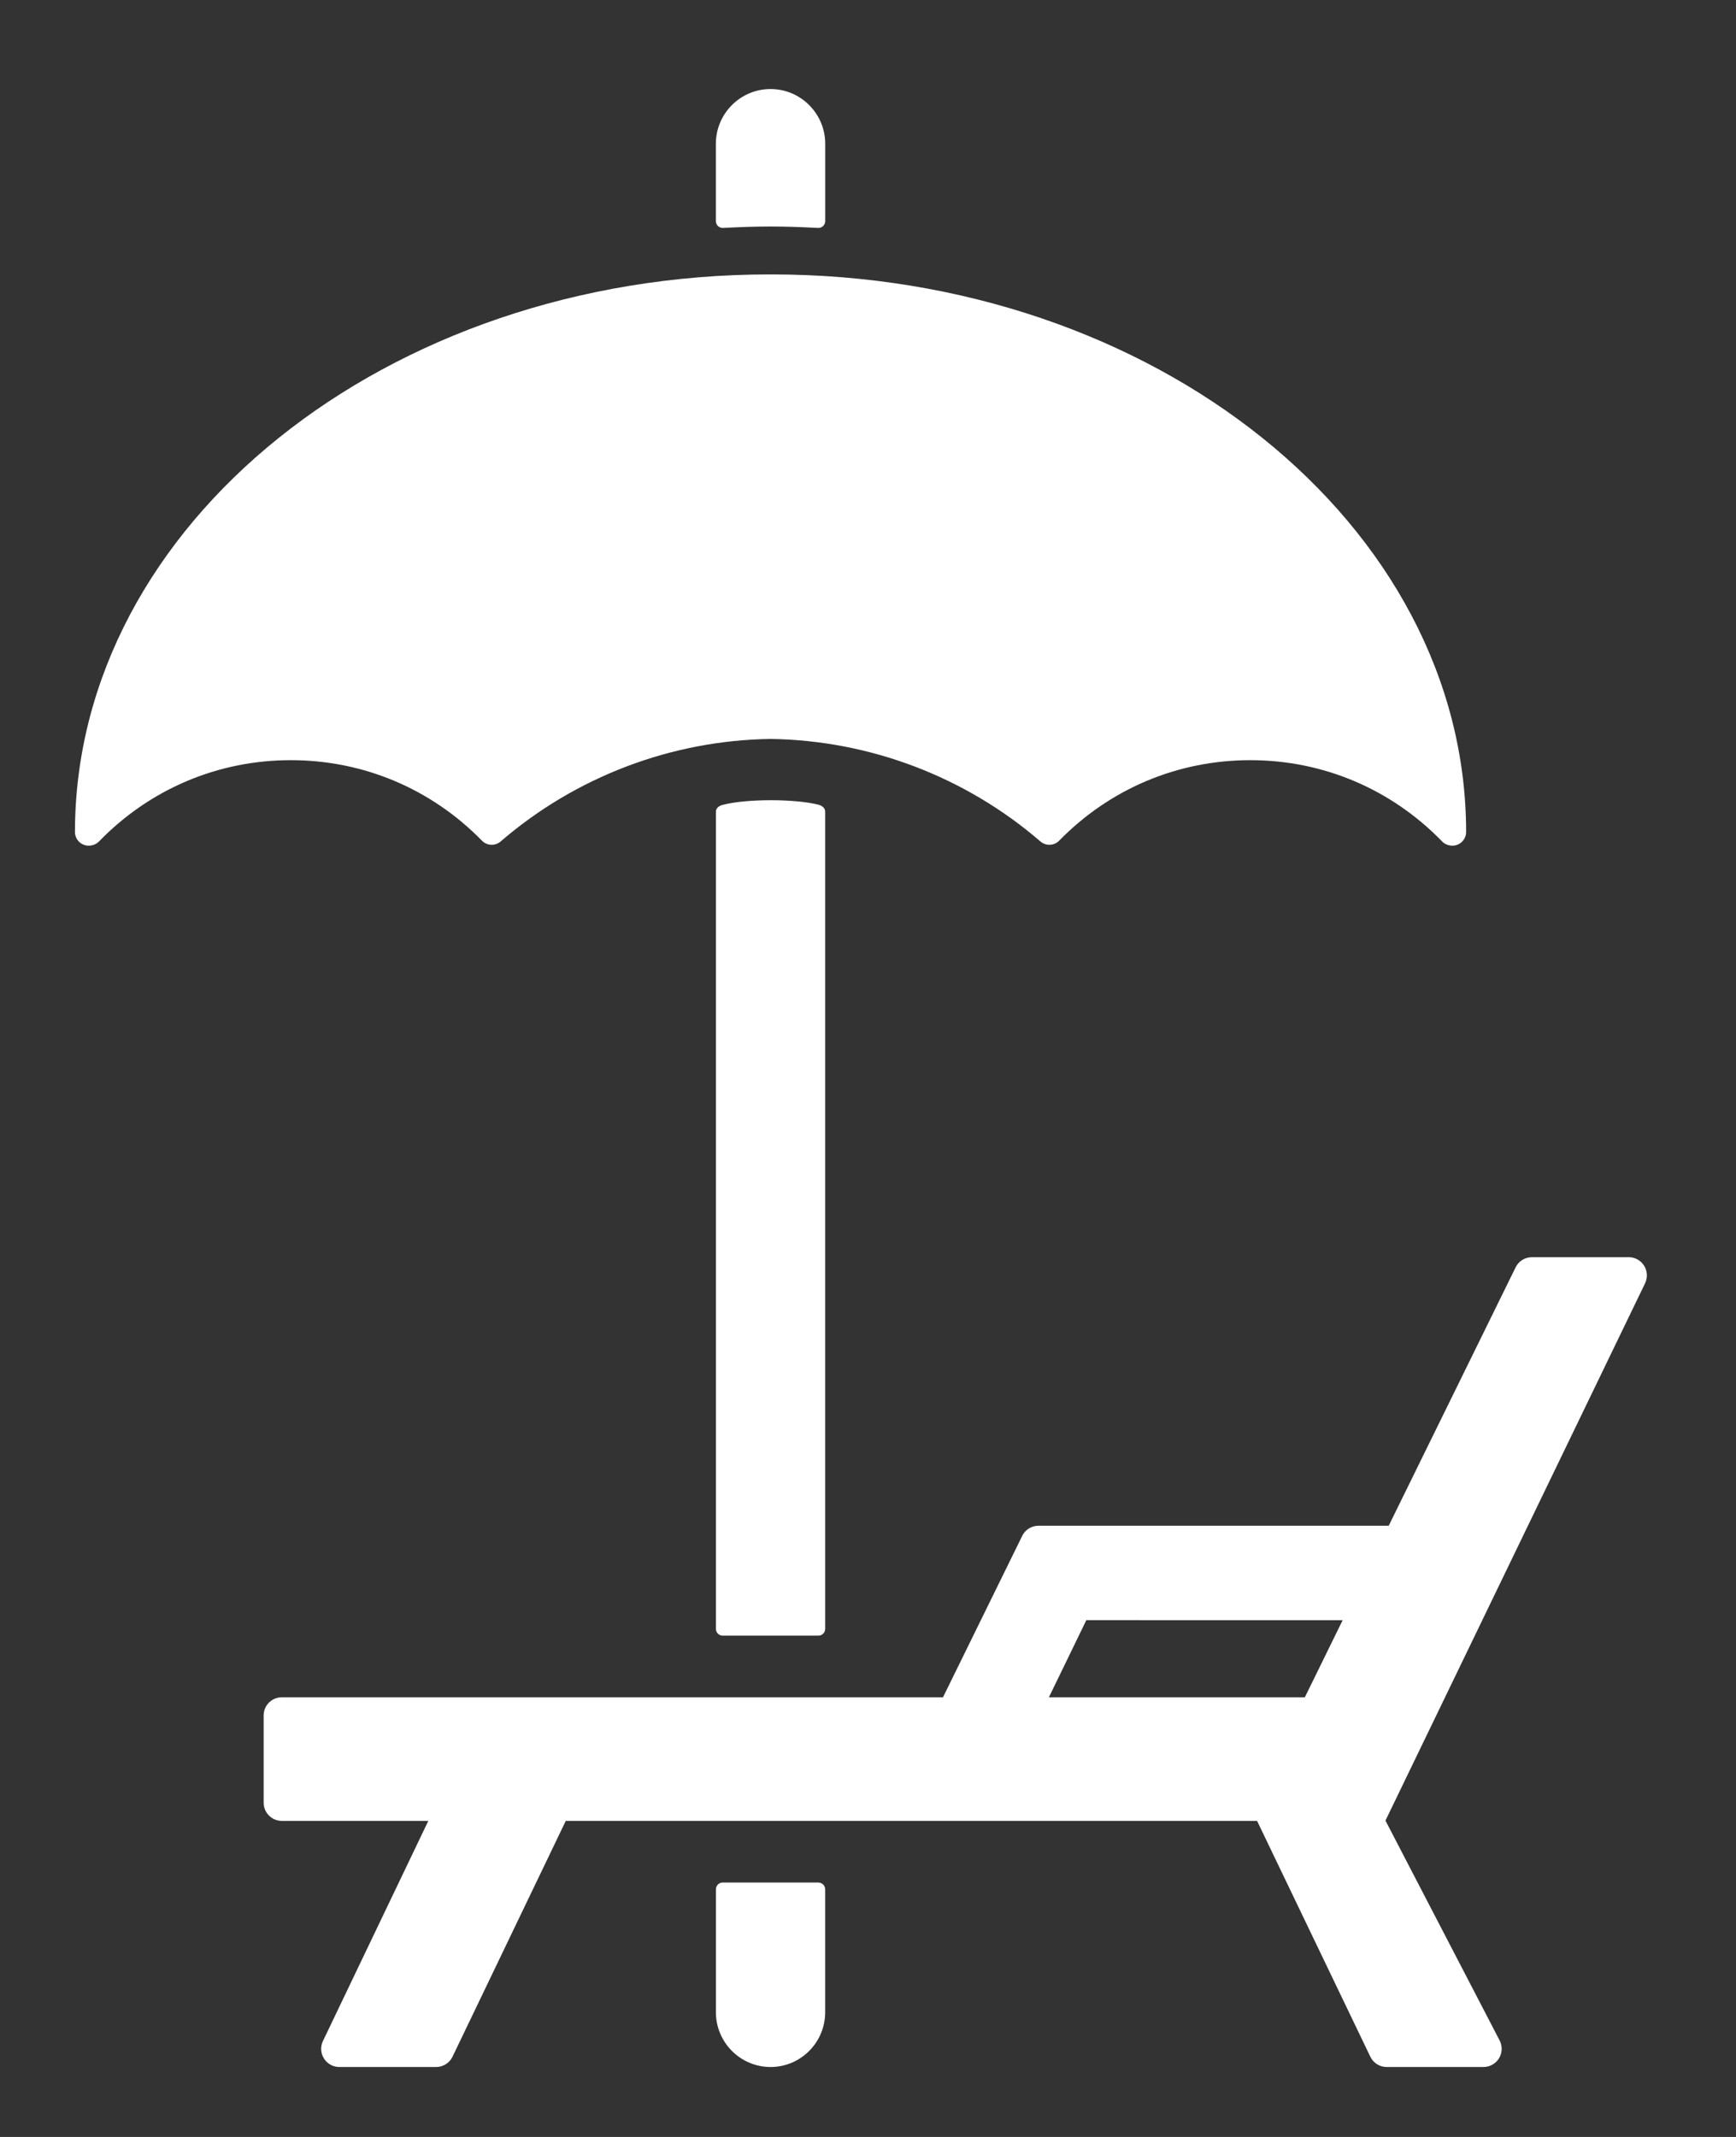﻿<svg version="1.1" xmlns="http://www.w3.org/2000/svg" xmlns:xlink="http://www.w3.org/1999/xlink" width="39" height="48"><rect width="100%" height="100%" fill="#333333" stroke="none"/><defs/><g><path fill="rgb(255,255,255)" stroke="none" paint-order="stroke fill markers" fill-rule="evenodd" d=" M 36.936 28.431 C 36.862 28.311 36.731 28.239 36.59 28.239 C 36.59 28.239 34.415 28.239 34.415 28.239 C 34.26 28.239 34.118 28.327 34.049 28.467 C 34.049 28.467 31.198 34.271 31.198 34.271 C 31.198 34.271 23.33 34.271 23.33 34.271 C 23.168 34.271 23.022 34.366 22.957 34.514 C 22.957 34.514 21.185 38.124 21.185 38.124 C 21.185 38.124 6.332 38.124 6.332 38.124 C 6.106 38.124 5.923 38.306 5.923 38.532 C 5.923 38.532 5.923 40.493 5.923 40.493 C 5.923 40.718 6.106 40.901 6.332 40.901 C 6.332 40.901 9.622 40.901 9.622 40.901 C 9.622 40.901 7.259 45.837 7.259 45.837 C 7.195 45.964 7.201 46.115 7.276 46.235 C 7.35 46.355 7.481 46.429 7.623 46.429 C 7.623 46.429 9.798 46.429 9.798 46.429 C 9.952 46.429 10.093 46.342 10.163 46.204 C 10.163 46.204 12.71 40.901 12.71 40.901 C 12.71 40.901 28.241 40.901 28.241 40.901 C 28.241 40.901 30.788 46.204 30.788 46.204 C 30.857 46.342 30.998 46.429 31.153 46.429 C 31.153 46.429 33.327 46.429 33.327 46.429 C 33.469 46.429 33.601 46.355 33.675 46.235 C 33.749 46.115 33.756 45.964 33.692 45.837 C 33.692 45.837 31.125 40.894 31.125 40.894 C 31.125 40.894 36.956 28.828 36.956 28.828 C 37.018 28.7 37.011 28.551 36.936 28.431 C 36.936 28.431 36.936 28.431 36.936 28.431 Z M 30.163 36.393 C 30.163 36.393 29.314 38.124 29.314 38.124 C 29.314 38.124 23.564 38.124 23.564 38.124 C 23.564 38.124 24.405 36.392 24.405 36.392 C 24.405 36.392 30.163 36.393 30.163 36.393 Z M 30.163 36.393 C 30.163 36.393 30.163 36.393 30.163 36.393 M 17.332 6.164 C 17.325 6.164 17.318 6.165 17.311 6.165 C 17.304 6.165 17.297 6.164 17.29 6.164 C 8.684 6.164 1.69 11.782 1.684 18.687 C 1.684 18.851 1.812 18.986 1.975 18.995 C 2.065 19 2.162 18.966 2.223 18.902 C 3.365 17.724 4.896 17.075 6.533 17.075 C 8.165 17.075 9.688 17.718 10.827 18.883 C 10.94 18.999 11.123 19.007 11.246 18.902 C 12.937 17.444 15.086 16.63 17.311 16.598 C 19.536 16.63 21.685 17.444 23.375 18.902 C 23.498 19.007 23.682 18.999 23.795 18.883 C 24.934 17.718 26.457 17.075 28.089 17.075 C 29.725 17.075 31.256 17.724 32.399 18.902 C 32.46 18.966 32.556 19 32.646 18.995 C 32.809 18.986 32.937 18.851 32.937 18.687 C 32.931 11.782 25.938 6.164 17.332 6.164 C 17.332 6.164 17.332 6.164 17.332 6.164 Z M 17.332 6.164 C 17.332 6.164 17.332 6.164 17.332 6.164 M 17.311 46.429 C 17.988 46.429 18.538 45.877 18.538 45.199 C 18.538 45.199 18.538 42.439 18.538 42.439 C 18.538 42.397 18.521 42.357 18.491 42.328 C 18.46 42.299 18.421 42.285 18.377 42.285 C 17.311 42.285 17.526 42.285 16.244 42.285 C 16.241 42.285 16.239 42.285 16.236 42.285 C 16.197 42.285 16.159 42.3 16.131 42.327 C 16.101 42.356 16.083 42.396 16.083 42.438 C 16.083 42.438 16.083 45.199 16.083 45.199 C 16.083 45.877 16.634 46.429 17.311 46.429 C 17.311 46.429 17.311 46.429 17.311 46.429 Z M 17.311 46.429 C 17.311 46.429 17.311 46.429 17.311 46.429 M 18.383 18.074 C 17.856 17.941 16.763 17.94 16.235 18.079 C 16.161 18.098 16.083 18.145 16.083 18.234 C 16.083 18.234 16.083 36.587 16.083 36.587 C 16.083 36.672 16.152 36.74 16.236 36.74 C 16.236 36.74 18.385 36.74 18.385 36.74 C 18.47 36.74 18.538 36.671 18.538 36.587 C 18.538 36.587 18.538 18.234 18.538 18.234 C 18.539 18.142 18.457 18.093 18.383 18.074 C 18.383 18.074 18.383 18.074 18.383 18.074 Z M 18.383 18.074 C 18.383 18.074 18.383 18.074 18.383 18.074 M 17.311 2 C 17.311 2 17.31 2 17.31 2 C 16.633 2 16.082 2.552 16.082 3.23 C 16.082 3.23 16.082 4.966 16.082 4.966 C 16.082 5.009 16.1 5.049 16.13 5.078 C 16.159 5.105 16.197 5.12 16.236 5.12 C 16.239 5.12 16.241 5.12 16.244 5.12 C 16.661 5.098 16.992 5.088 17.311 5.088 C 17.629 5.088 17.961 5.098 18.377 5.12 C 18.38 5.12 18.383 5.12 18.385 5.12 C 18.425 5.12 18.463 5.105 18.491 5.078 C 18.521 5.049 18.539 5.009 18.539 4.966 C 18.539 4.966 18.539 3.23 18.539 3.23 C 18.539 2.552 17.988 2 17.311 2 C 17.311 2 17.311 2 17.311 2 Z M 17.311 2 C 17.311 2 17.311 2 17.311 2"/></g></svg>